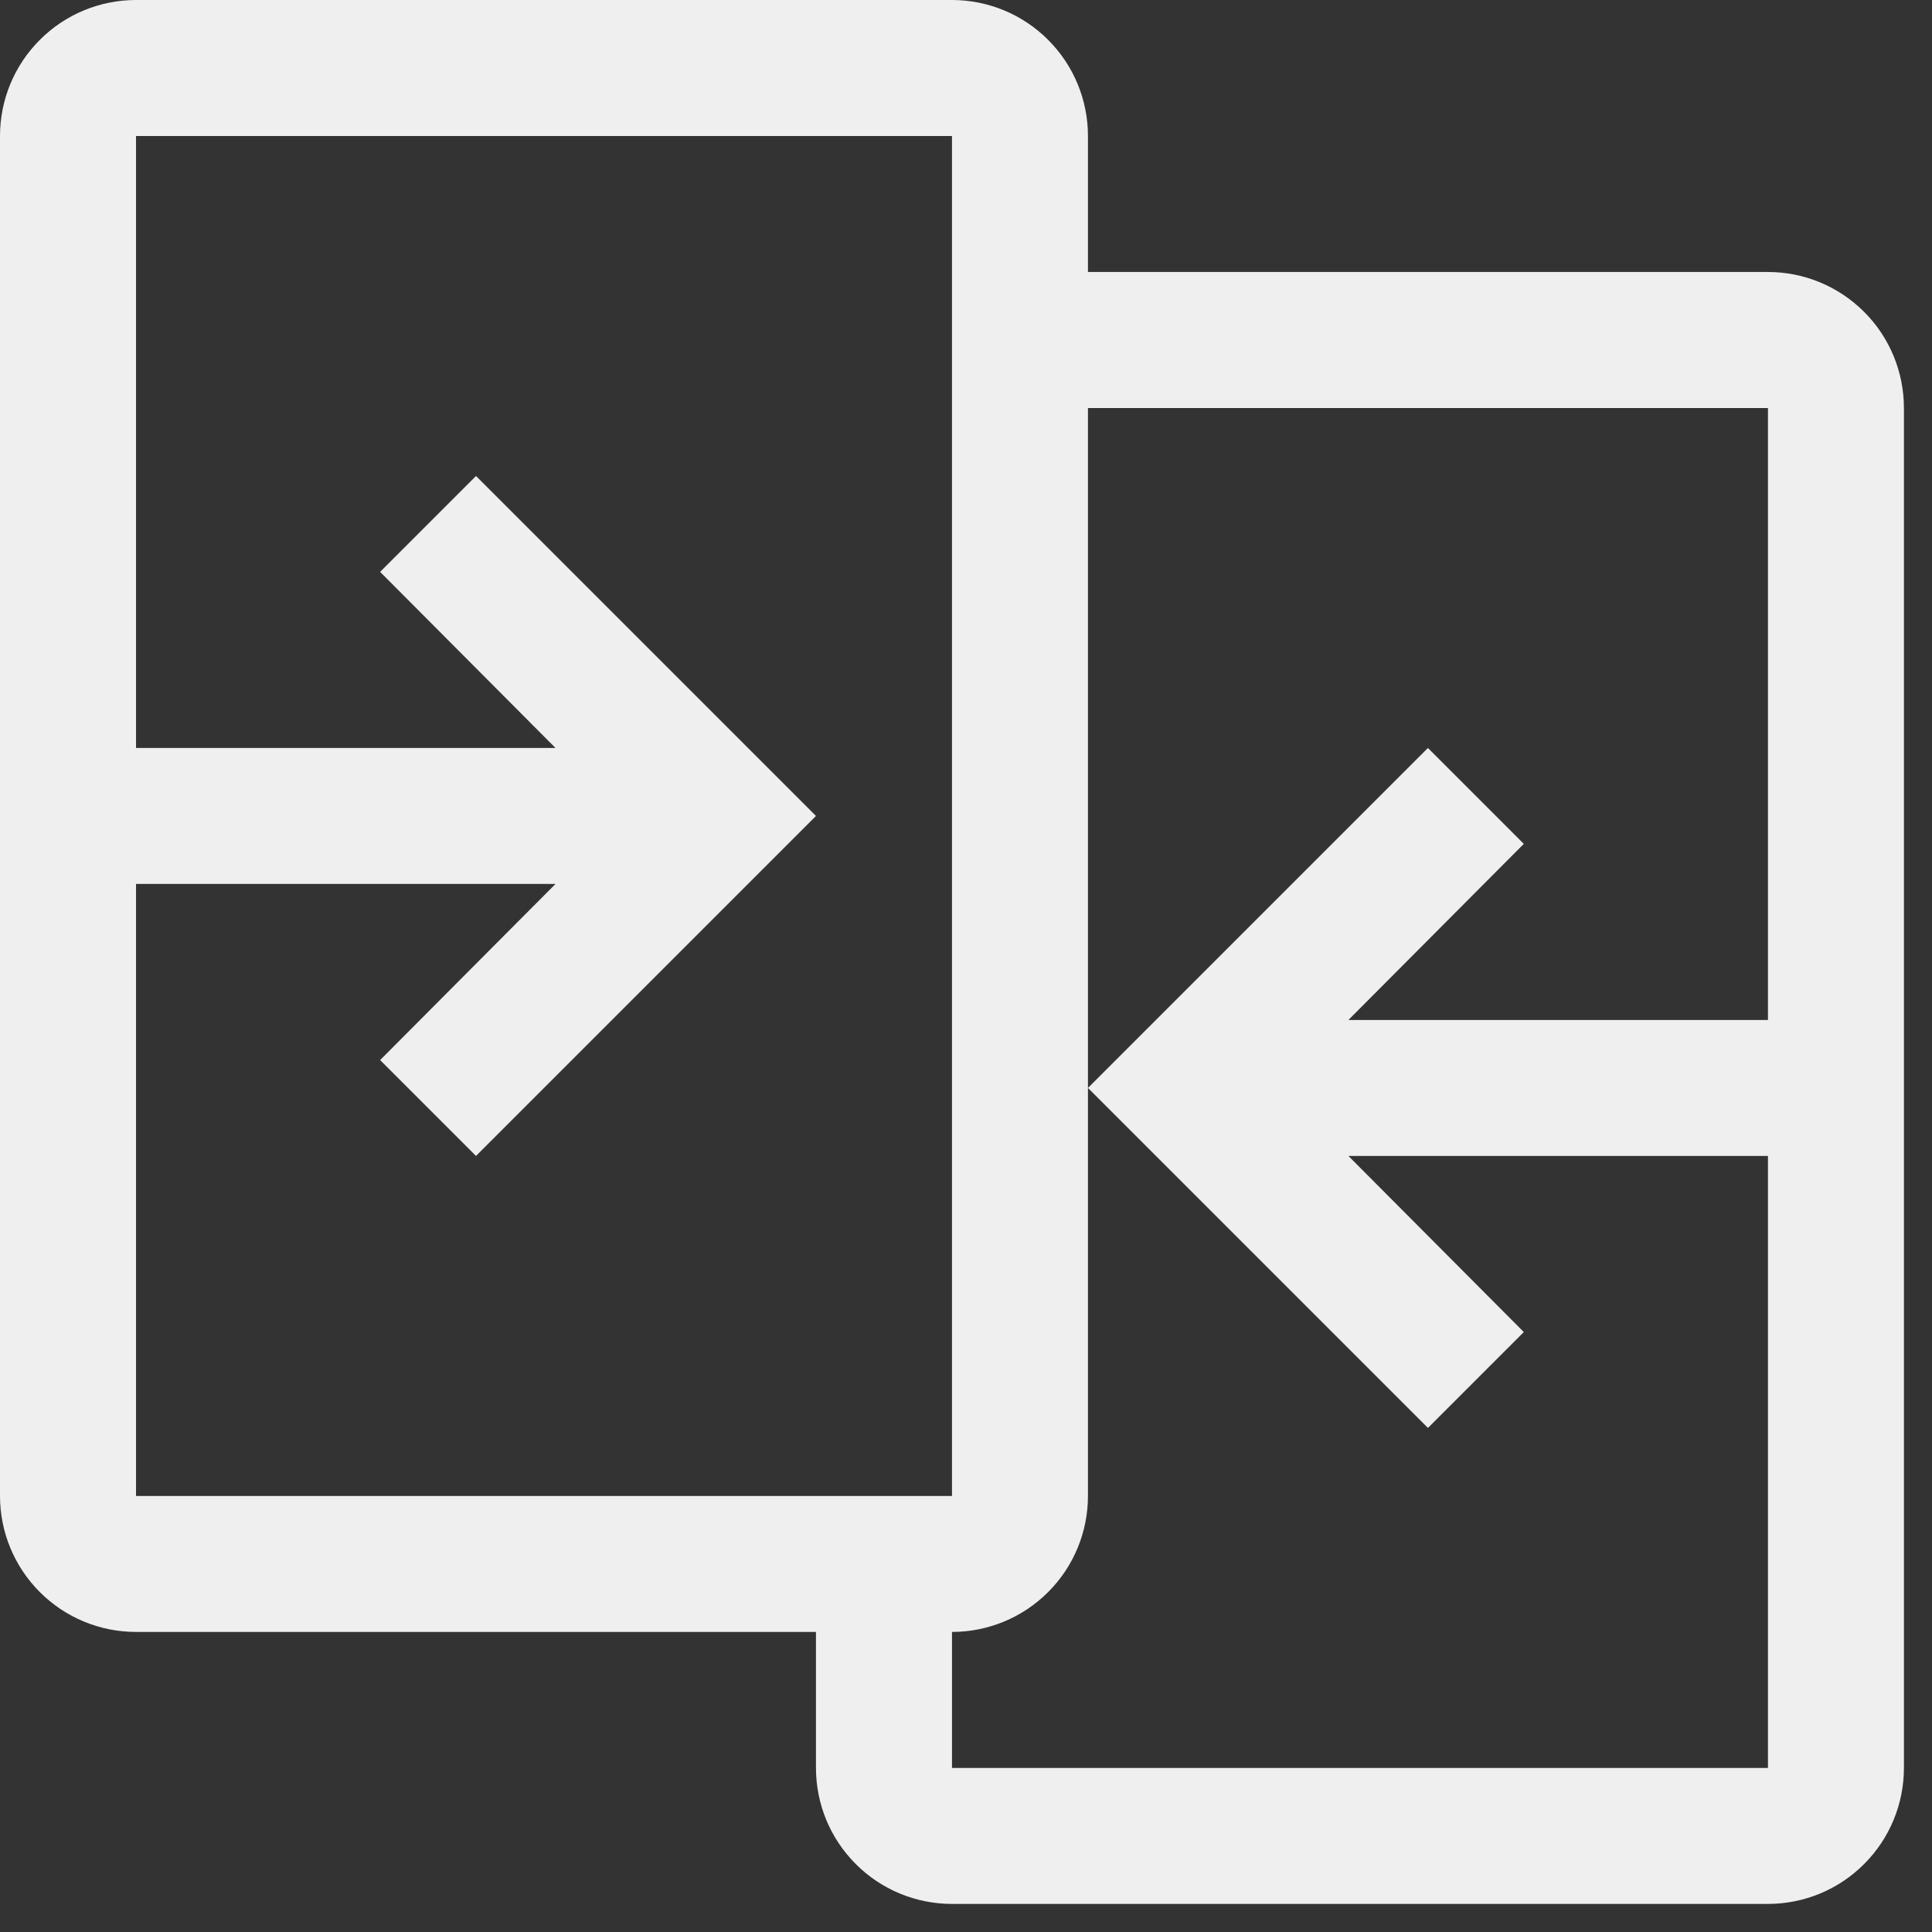 <svg width="32" height="32" viewBox="0 0 32 32" fill="none" xmlns="http://www.w3.org/2000/svg">
<rect x="0" y="0" width="32" height="32" fill="#333333" stroke="none"/>
<path id="Vector" d="M29.283 4.505H18.02V2.253C18.02 1.655 17.783 1.082 17.36 0.66C16.938 0.237 16.365 0 15.768 0H2.253C1.655 0 1.082 0.237 0.66 0.66C0.237 1.082 0 1.655 0 2.253V24.778C0 25.375 0.237 25.948 0.66 26.37C1.082 26.793 1.655 27.03 2.253 27.03H13.515V29.283C13.515 29.88 13.752 30.453 14.175 30.875C14.597 31.298 15.17 31.535 15.768 31.535H29.283C29.88 31.535 30.453 31.298 30.875 30.875C31.298 30.453 31.535 29.88 31.535 29.283V6.758C31.535 6.16 31.298 5.587 30.875 5.165C30.453 4.742 29.88 4.505 29.283 4.505ZM2.253 14.641H9.201L6.296 17.558L7.884 19.146L13.515 13.515L7.884 7.884L6.296 9.472L9.201 12.389H2.253V2.253H15.768V24.778H2.253V14.641ZM15.768 29.283V27.03C16.365 27.03 16.938 26.793 17.36 26.37C17.783 25.948 18.02 25.375 18.02 24.778V6.758H29.283V16.894H22.334L25.239 13.977L23.651 12.389L18.02 18.02L23.651 23.651L25.239 22.063L22.334 19.146H29.283V29.283H15.768Z" fill="white" fill-opacity="0.92"/>
</svg>
